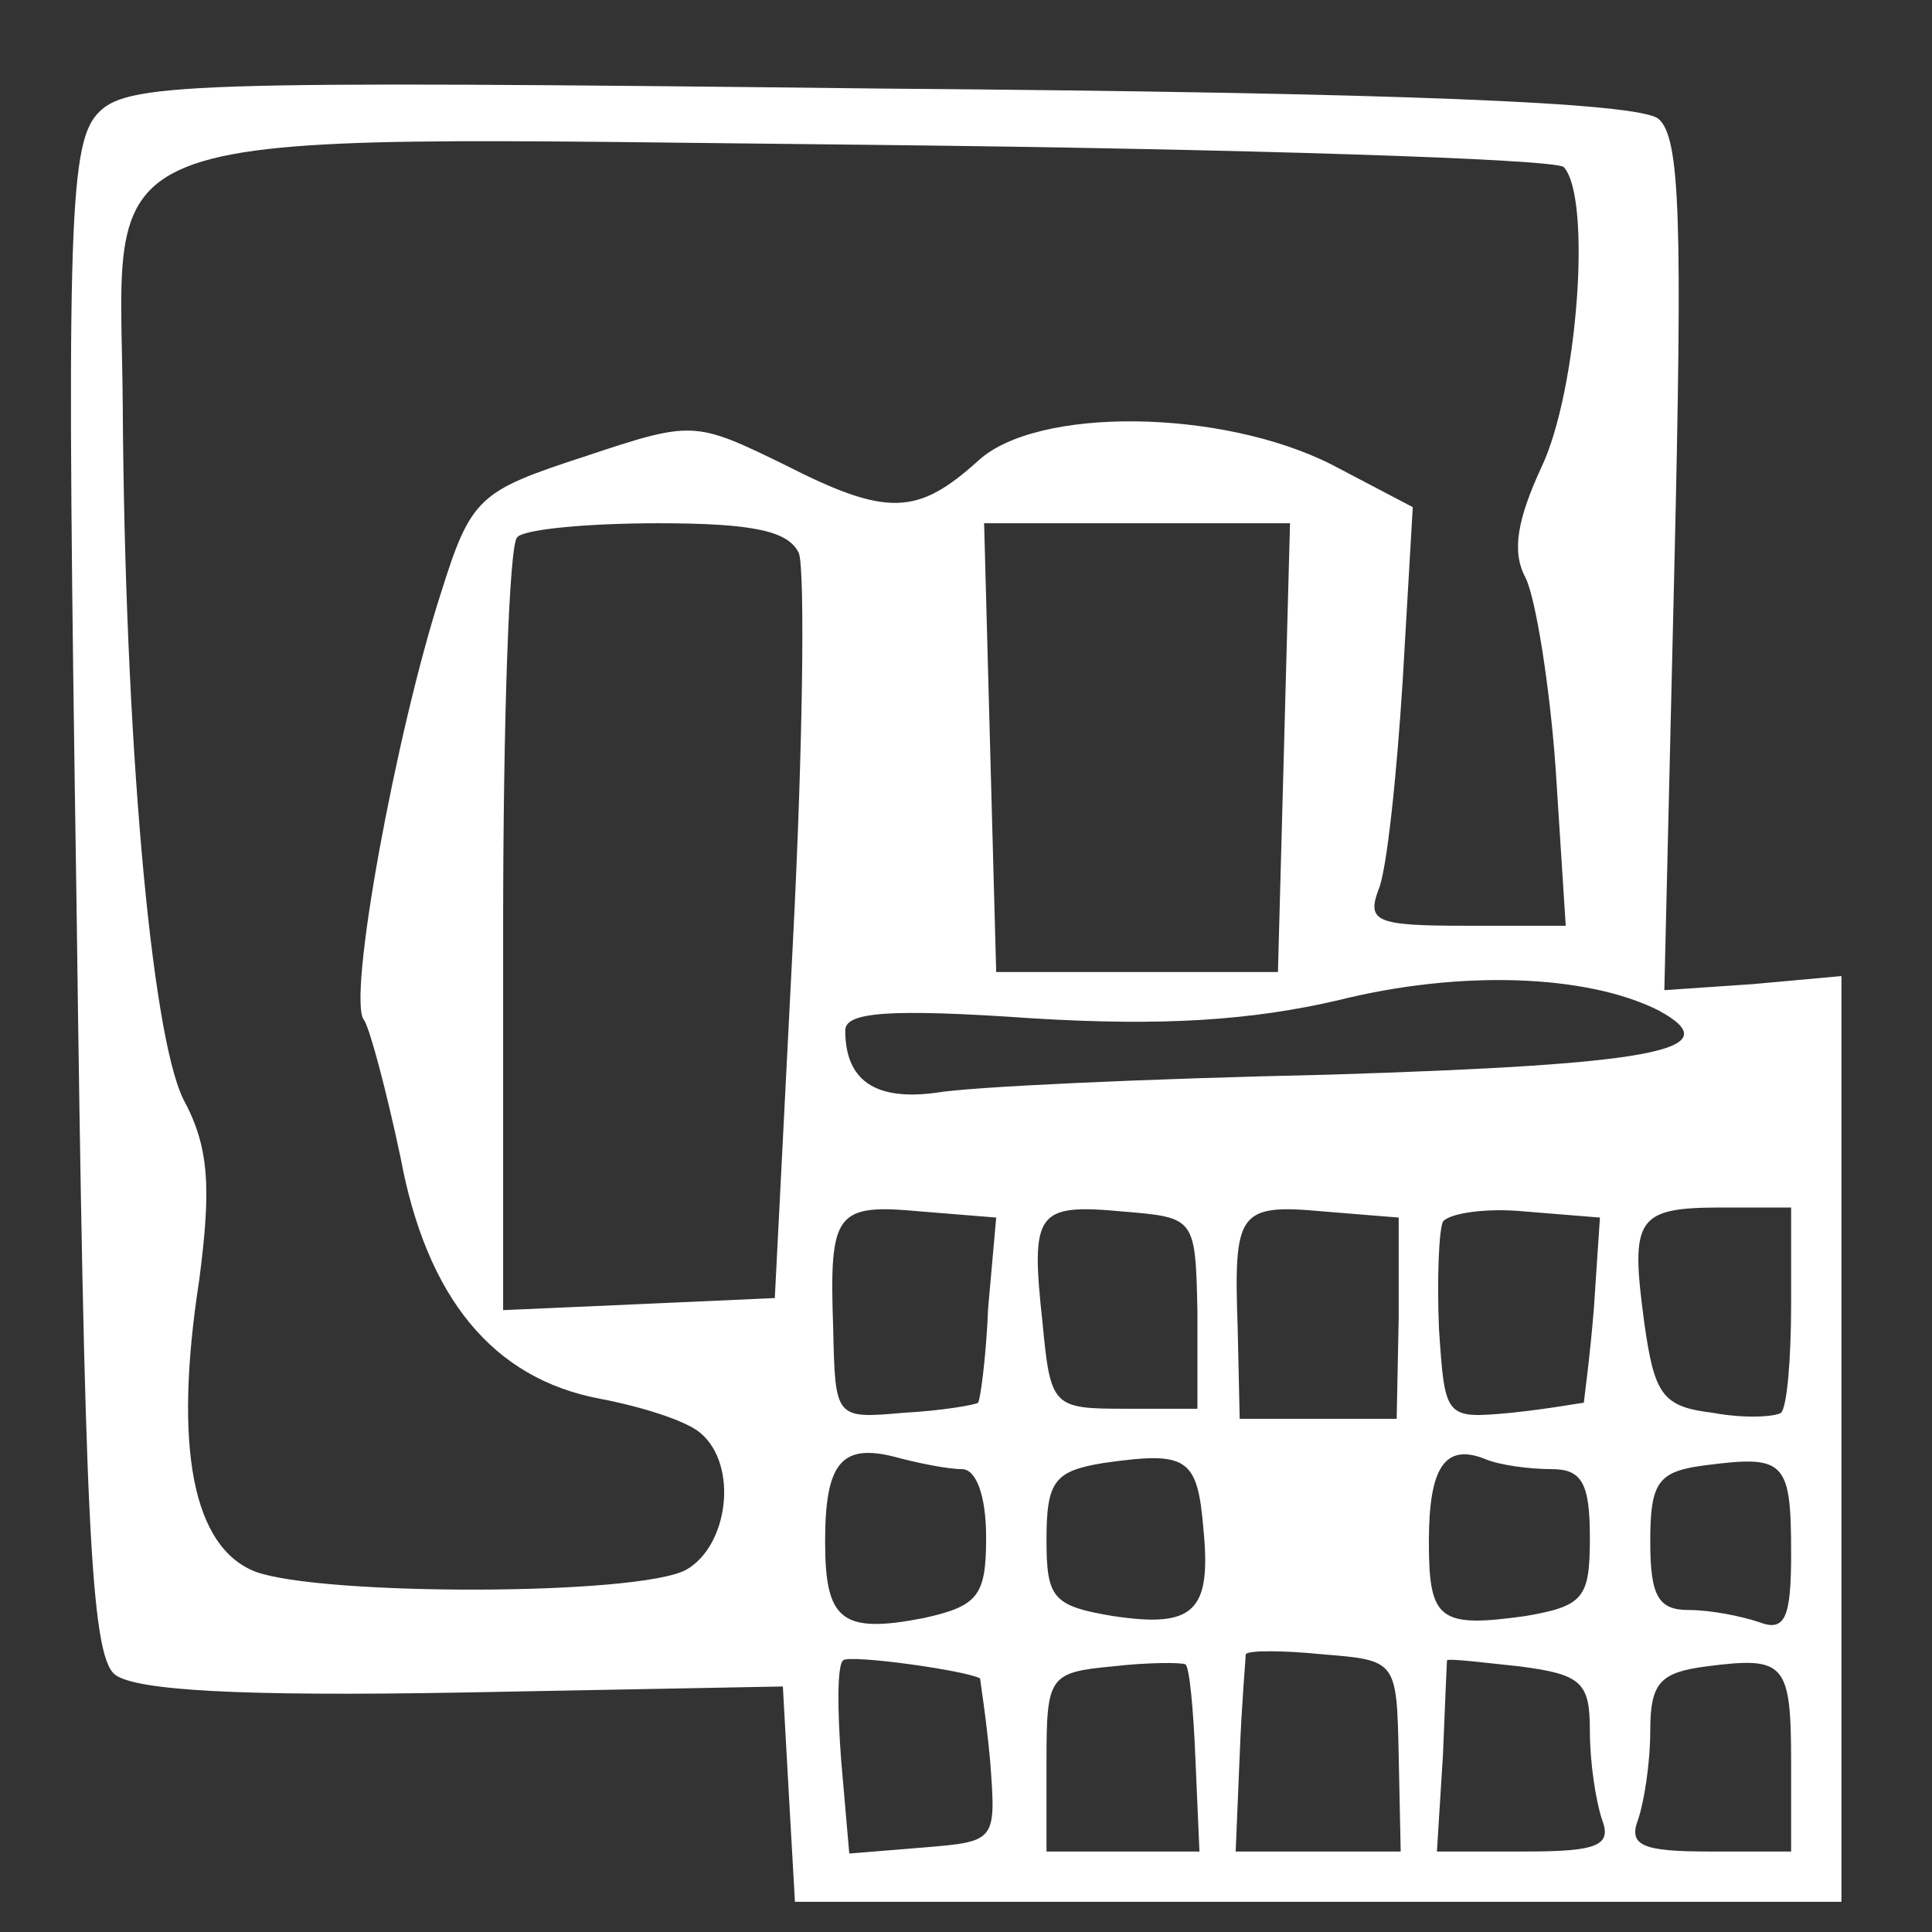 <?xml version="1.0" standalone="no"?>
<!DOCTYPE svg PUBLIC "-//W3C//DTD SVG 20010904//EN"
 "http://www.w3.org/TR/2001/REC-SVG-20010904/DTD/svg10.dtd">
<svg version="1.0" xmlns="http://www.w3.org/2000/svg"
 width="96pt" height="96pt" viewBox="0 0 96 96"
 preserveAspectRatio="xMidYMid meet">
<rect x="0" y="0" width="96" height="96" fill="#333333" stroke="none"/>
<g transform="translate(0,96) scale(0.1,-0.1)"
fill="none" stroke="none">
<path fill="#FFFFFF" d="M48 903 c-14 -16 -15 -64 -10 -390 4 -306 7 -375 19 -385 10 -8 62
-11 173 -9 l159 3 3 -54 3 -53 260 0 260 0 0 230 0 230 -44 -4 -44 -3 5 211
c4 171 3 213 -8 222 -10 8 -128 13 -387 15 -348 4 -375 3 -389 -13z m729 -26
c14 -15 7 -111 -11 -149 -12 -26 -15 -42 -8 -55 5 -10 12 -53 15 -95 l5 -78
-50 0 c-44 0 -49 2 -43 18 4 9 9 56 12 104 l5 86 -40 21 c-55 28 -147 29 -176
2 -30 -27 -45 -28 -96 -2 -45 22 -46 22 -100 4 -52 -17 -56 -20 -71 -68 -22
-68 -47 -203 -38 -212 3 -5 11 -35 18 -68 13 -70 46 -110 99 -120 21 -4 43
-11 50 -17 19 -16 14 -56 -7 -68 -24 -13 -181 -13 -214 -1 -31 12 -41 61 -28
145 6 46 5 66 -8 90 -16 33 -29 180 -30 344 -1 144 -29 134 374 130 183 -2
337 -7 342 -11z m-380 -192 c3 -9 2 -96 -3 -193 l-9 -177 -67 -3 -68 -3 0 189
c0 104 3 192 7 195 3 4 35 7 70 7 48 0 65 -4 70 -15z m241 -97 l-3 -111 -70 0
-70 0 -3 111 -3 112 76 0 76 0 -3 -112z m186 -130 c37 -20 -3 -27 -164 -32
-91 -2 -178 -6 -195 -9 -30 -4 -45 6 -45 31 0 9 21 11 93 6 65 -4 109 -1 152
9 60 15 123 13 159 -5z m-333 -148 c-1 -25 -4 -46 -5 -47 -1 -1 -18 -4 -37 -5
-34 -3 -34 -3 -35 42 -2 58 1 62 44 58 l37 -3 -4 -45z m104 -2 l0 -48 -36 0
c-36 0 -37 1 -41 43 -6 55 -3 59 40 55 36 -3 36 -3 37 -50z m100 -3 l-1 -50
-39 0 -39 0 -1 45 c-2 58 0 62 43 58 l37 -3 0 -50z m97 5 c-2 -25 -5 -46 -5
-47 -1 0 -17 -3 -36 -5 -33 -3 -33 -3 -36 42 -1 25 0 49 2 53 3 4 21 7 41 5
l37 -3 -3 -45z m98 2 c0 -27 -2 -51 -5 -54 -3 -2 -18 -3 -34 0 -25 3 -29 9
-34 45 -7 52 -4 57 39 57 l34 0 0 -48z m-412 -82 c7 0 12 -13 12 -34 0 -29 -4
-34 -31 -40 -41 -8 -49 -1 -49 38 0 39 8 49 35 42 11 -3 26 -6 33 -6z m120
-30 c4 -41 -5 -49 -45 -43 -30 5 -33 9 -33 38 0 29 4 34 28 38 42 6 47 3 50
-33z m173 30 c15 0 19 -7 19 -34 0 -30 -3 -34 -32 -39 -43 -6 -48 -2 -48 37 0
37 8 49 28 41 7 -3 22 -5 33 -5z m119 -42 c0 -32 -3 -39 -16 -34 -9 3 -24 6
-35 6 -15 0 -19 7 -19 34 0 30 4 35 28 38 39 5 42 2 42 -44z m-403 -62 c0 -1
3 -19 5 -41 3 -40 3 -40 -33 -43 l-37 -3 -4 46 c-2 26 -2 48 1 50 3 3 61 -5
68 -9z m107 -40 l2 -46 -38 0 -38 0 0 44 c0 43 1 45 33 48 17 2 34 2 36 1 2
-1 4 -22 5 -47z m101 2 l1 -48 -41 0 -41 0 2 48 c1 26 3 48 3 50 1 2 18 2 38
0 37 -3 37 -3 38 -50z m95 12 c0 -16 3 -35 6 -44 5 -13 -2 -16 -38 -16 l-44 0
3 48 c1 26 2 47 2 47 1 1 17 -1 36 -3 31 -4 35 -8 35 -32z m100 -16 l0 -44
-41 0 c-33 0 -40 3 -35 16 3 9 6 28 6 44 0 24 5 29 28 32 39 5 42 2 42 -48z"/>
</g>
</svg>
